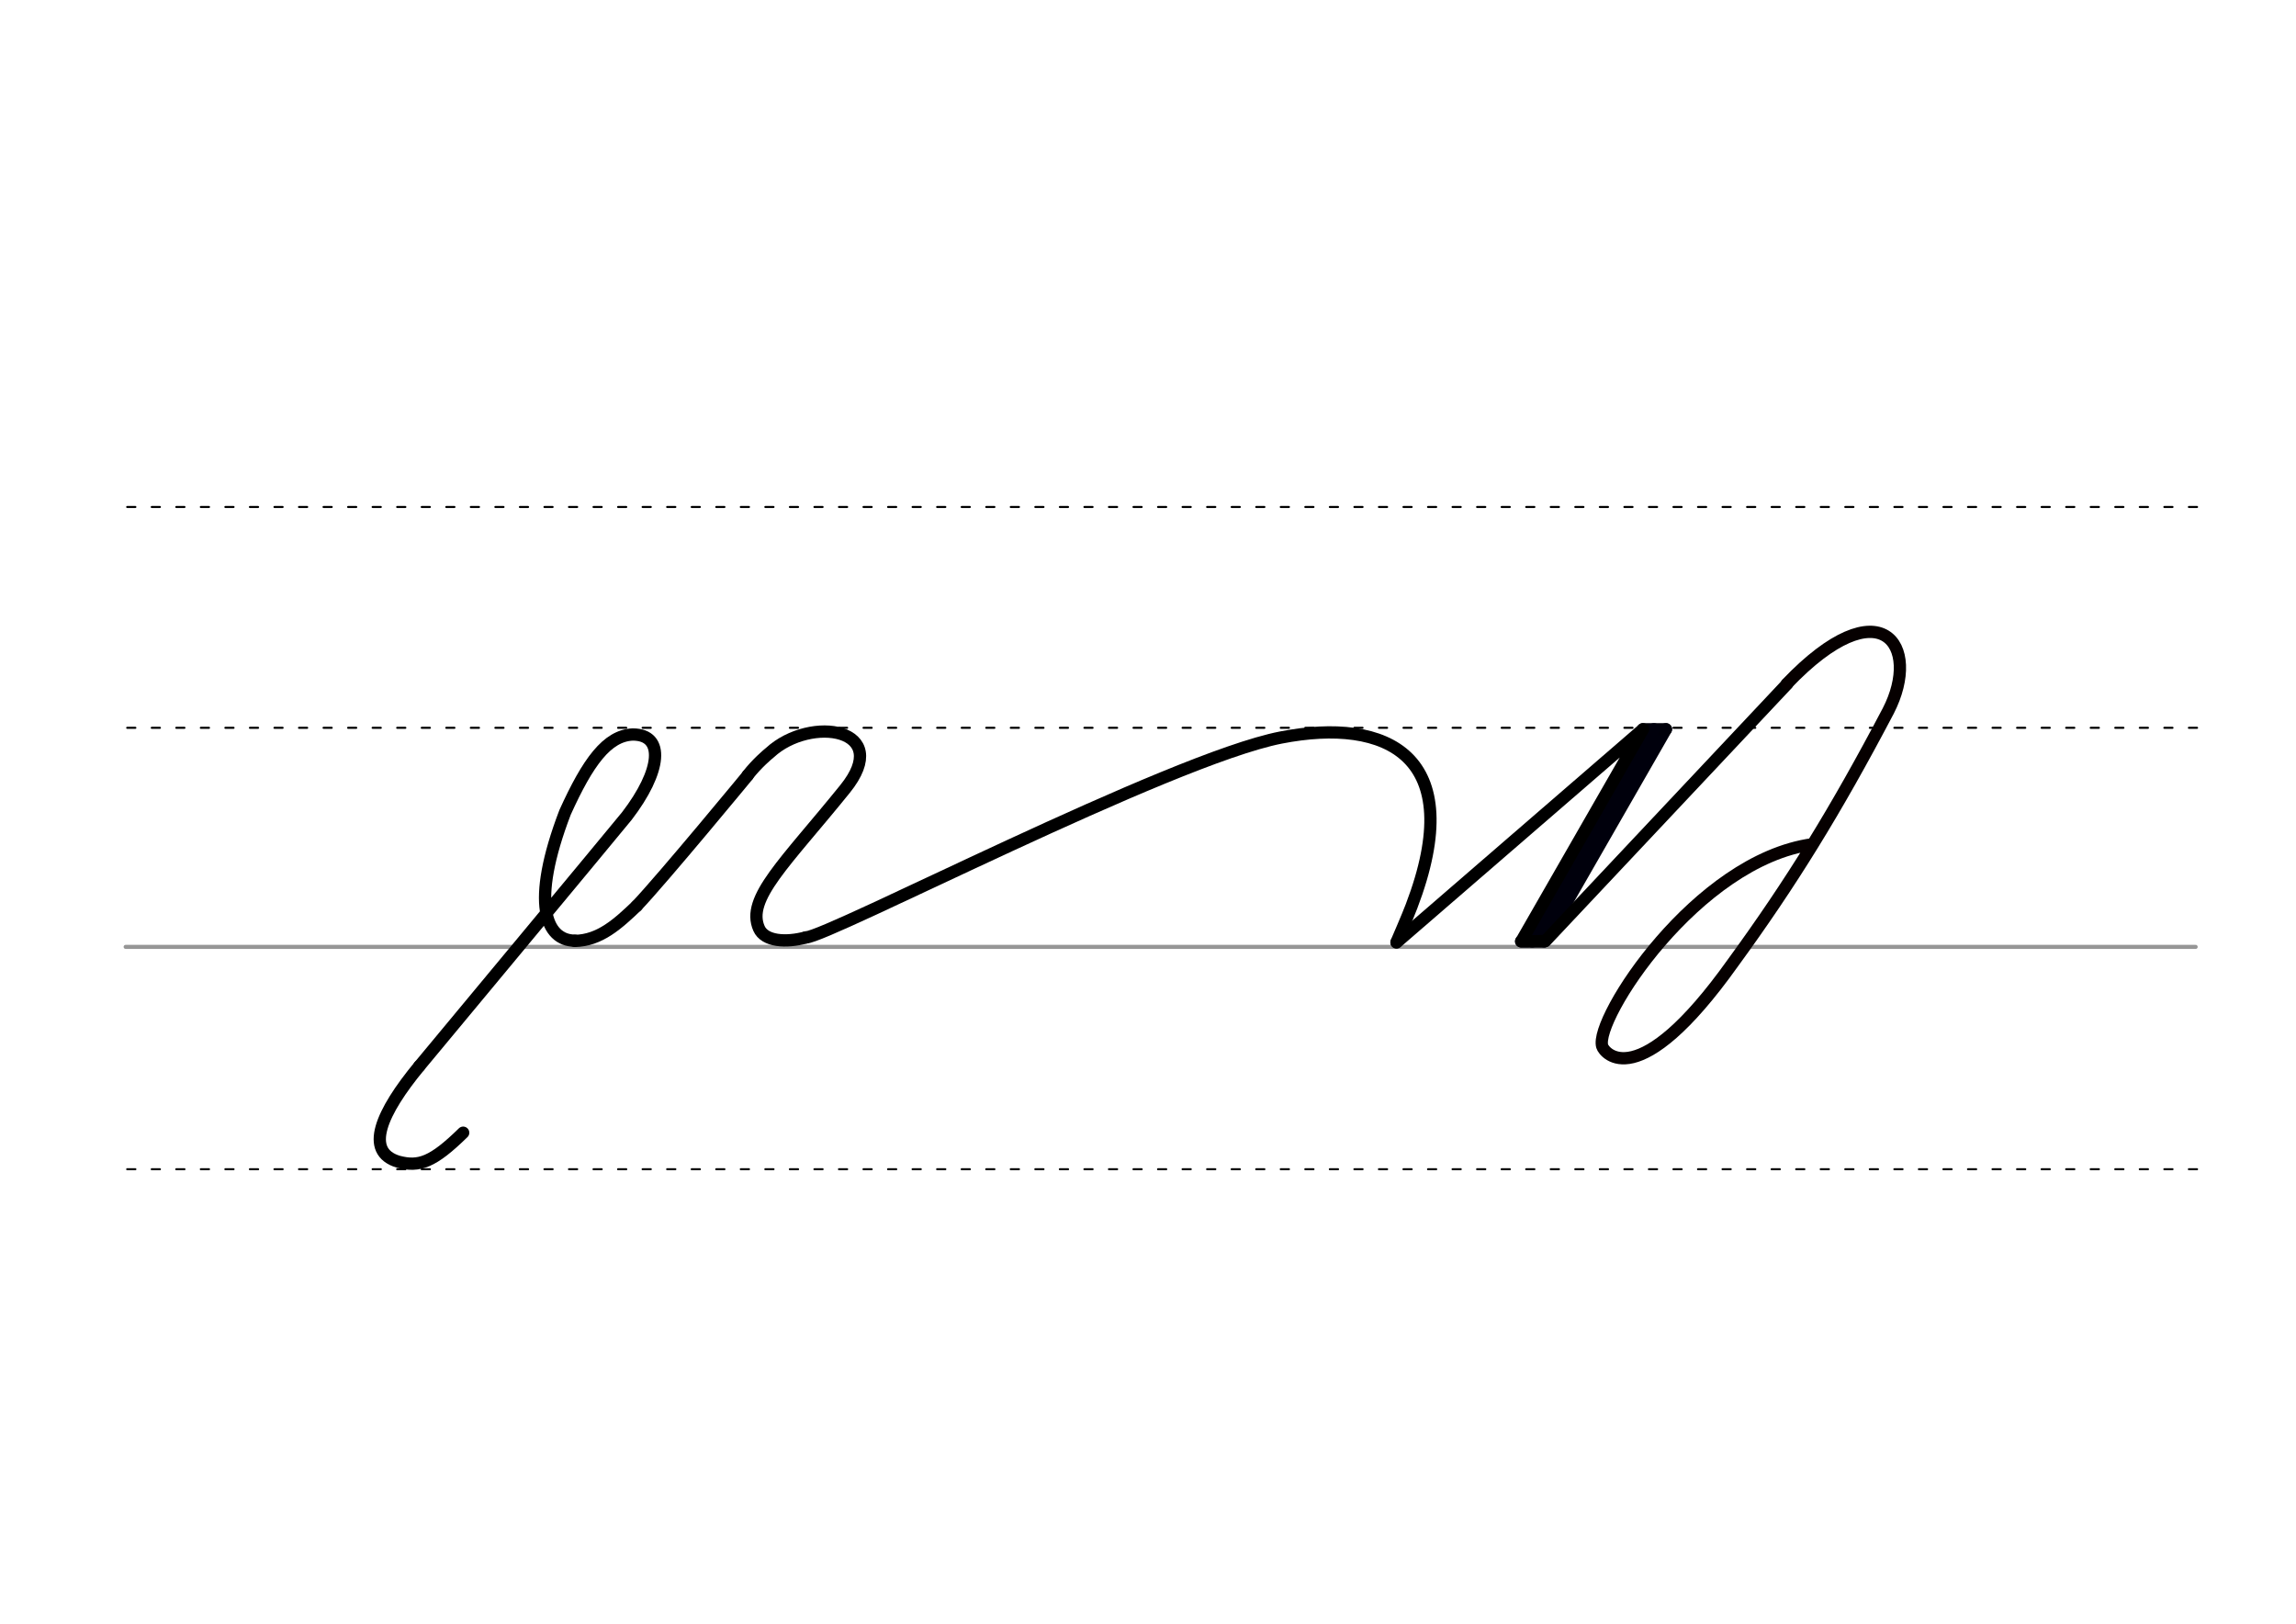 <svg height="210mm" viewBox="0 0 1052.4 744.1" width="297mm" xmlns="http://www.w3.org/2000/svg">
 <g fill="none" stroke-linecap="round">
  <g transform="translate(0 -308.268)">
   <path d="m57.6 742.2h948.8" stroke="#969696" stroke-width="1.875"/>
   <g stroke="#000" stroke-dasharray="3.75 7.5" stroke-miterlimit="2" stroke-width=".938">
    <path d="m58.3 844.1h948.8"/>
    <path d="m58.3 641.8h948.8"/>
    <path d="m58.3 540.6h948.8"/>
   </g>
  </g>
  <g stroke-linejoin="round" stroke-width="5.625">
   <g stroke="#000">
    <path d="m369.4 429.6c10.5-.4 166.7-81.6 217.7-91.6 48.7-9.5 86.2 8.3 59.9 77.3-1.6 4.3-6.9 16.5-6.9 16.5"/>
    <path d="m291.8 415.2c12.4-13.1 50.9-59.8 50.9-59.8"/>
    <path d="m342.7 355.3c4.3-5.5 9.2-9.6 10.2-10.4 18.8-17.3 56.9-11.1 34.4 16.7-27.4 33.9-45.5 50.2-39.4 63.9 2.6 5.9 12.3 6.6 21.5 4.1"/>
   </g>
   <path d="m763.6 334.2-55.8 97.2" stroke="#00000c"/>
   <path d="m763.6 334.2h-10.6" stroke="#00000a"/>
   <path d="m758.1 334.2-55.8 97.2" stroke="#00000c"/>
   <path d="m707.8 431.4h-10.6" stroke="#00000c"/>
   <path d="m640.1 431.9 113-97.7-55.8 97.2 11-.1 110.9-117.9" stroke="#000"/>
   <path d="m830.8 386.9c-53.2 7.3-100.2 80.3-96.4 92.6.9 3 16.3 22.9 59.8-38.1 26.9-36.9 47.1-69.6 71.3-115.6 15.5-30.1-3.4-57.5-46.5-12.4" stroke="#060000"/>
   <g stroke="#000">
    <path d="m263.5 431.2c11.4-.2 19.7-7.8 28.4-16.1"/>
    <path d="m192.2 488.6s89.6-107.8 95.1-114.6c15.9-20.7 17.6-37.4 2.7-37.4-11.7.5-20.5 12.5-31 35.7-16 41.8-8.8 58.7 4.5 58.8"/>
    <path d="m192.2 488.6c-17.5 21.2-25.4 39.1-9.6 43.8 9.5 2.5 15.8.3 29.7-13.3"/>
   </g>
  </g>
 </g>
</svg>
